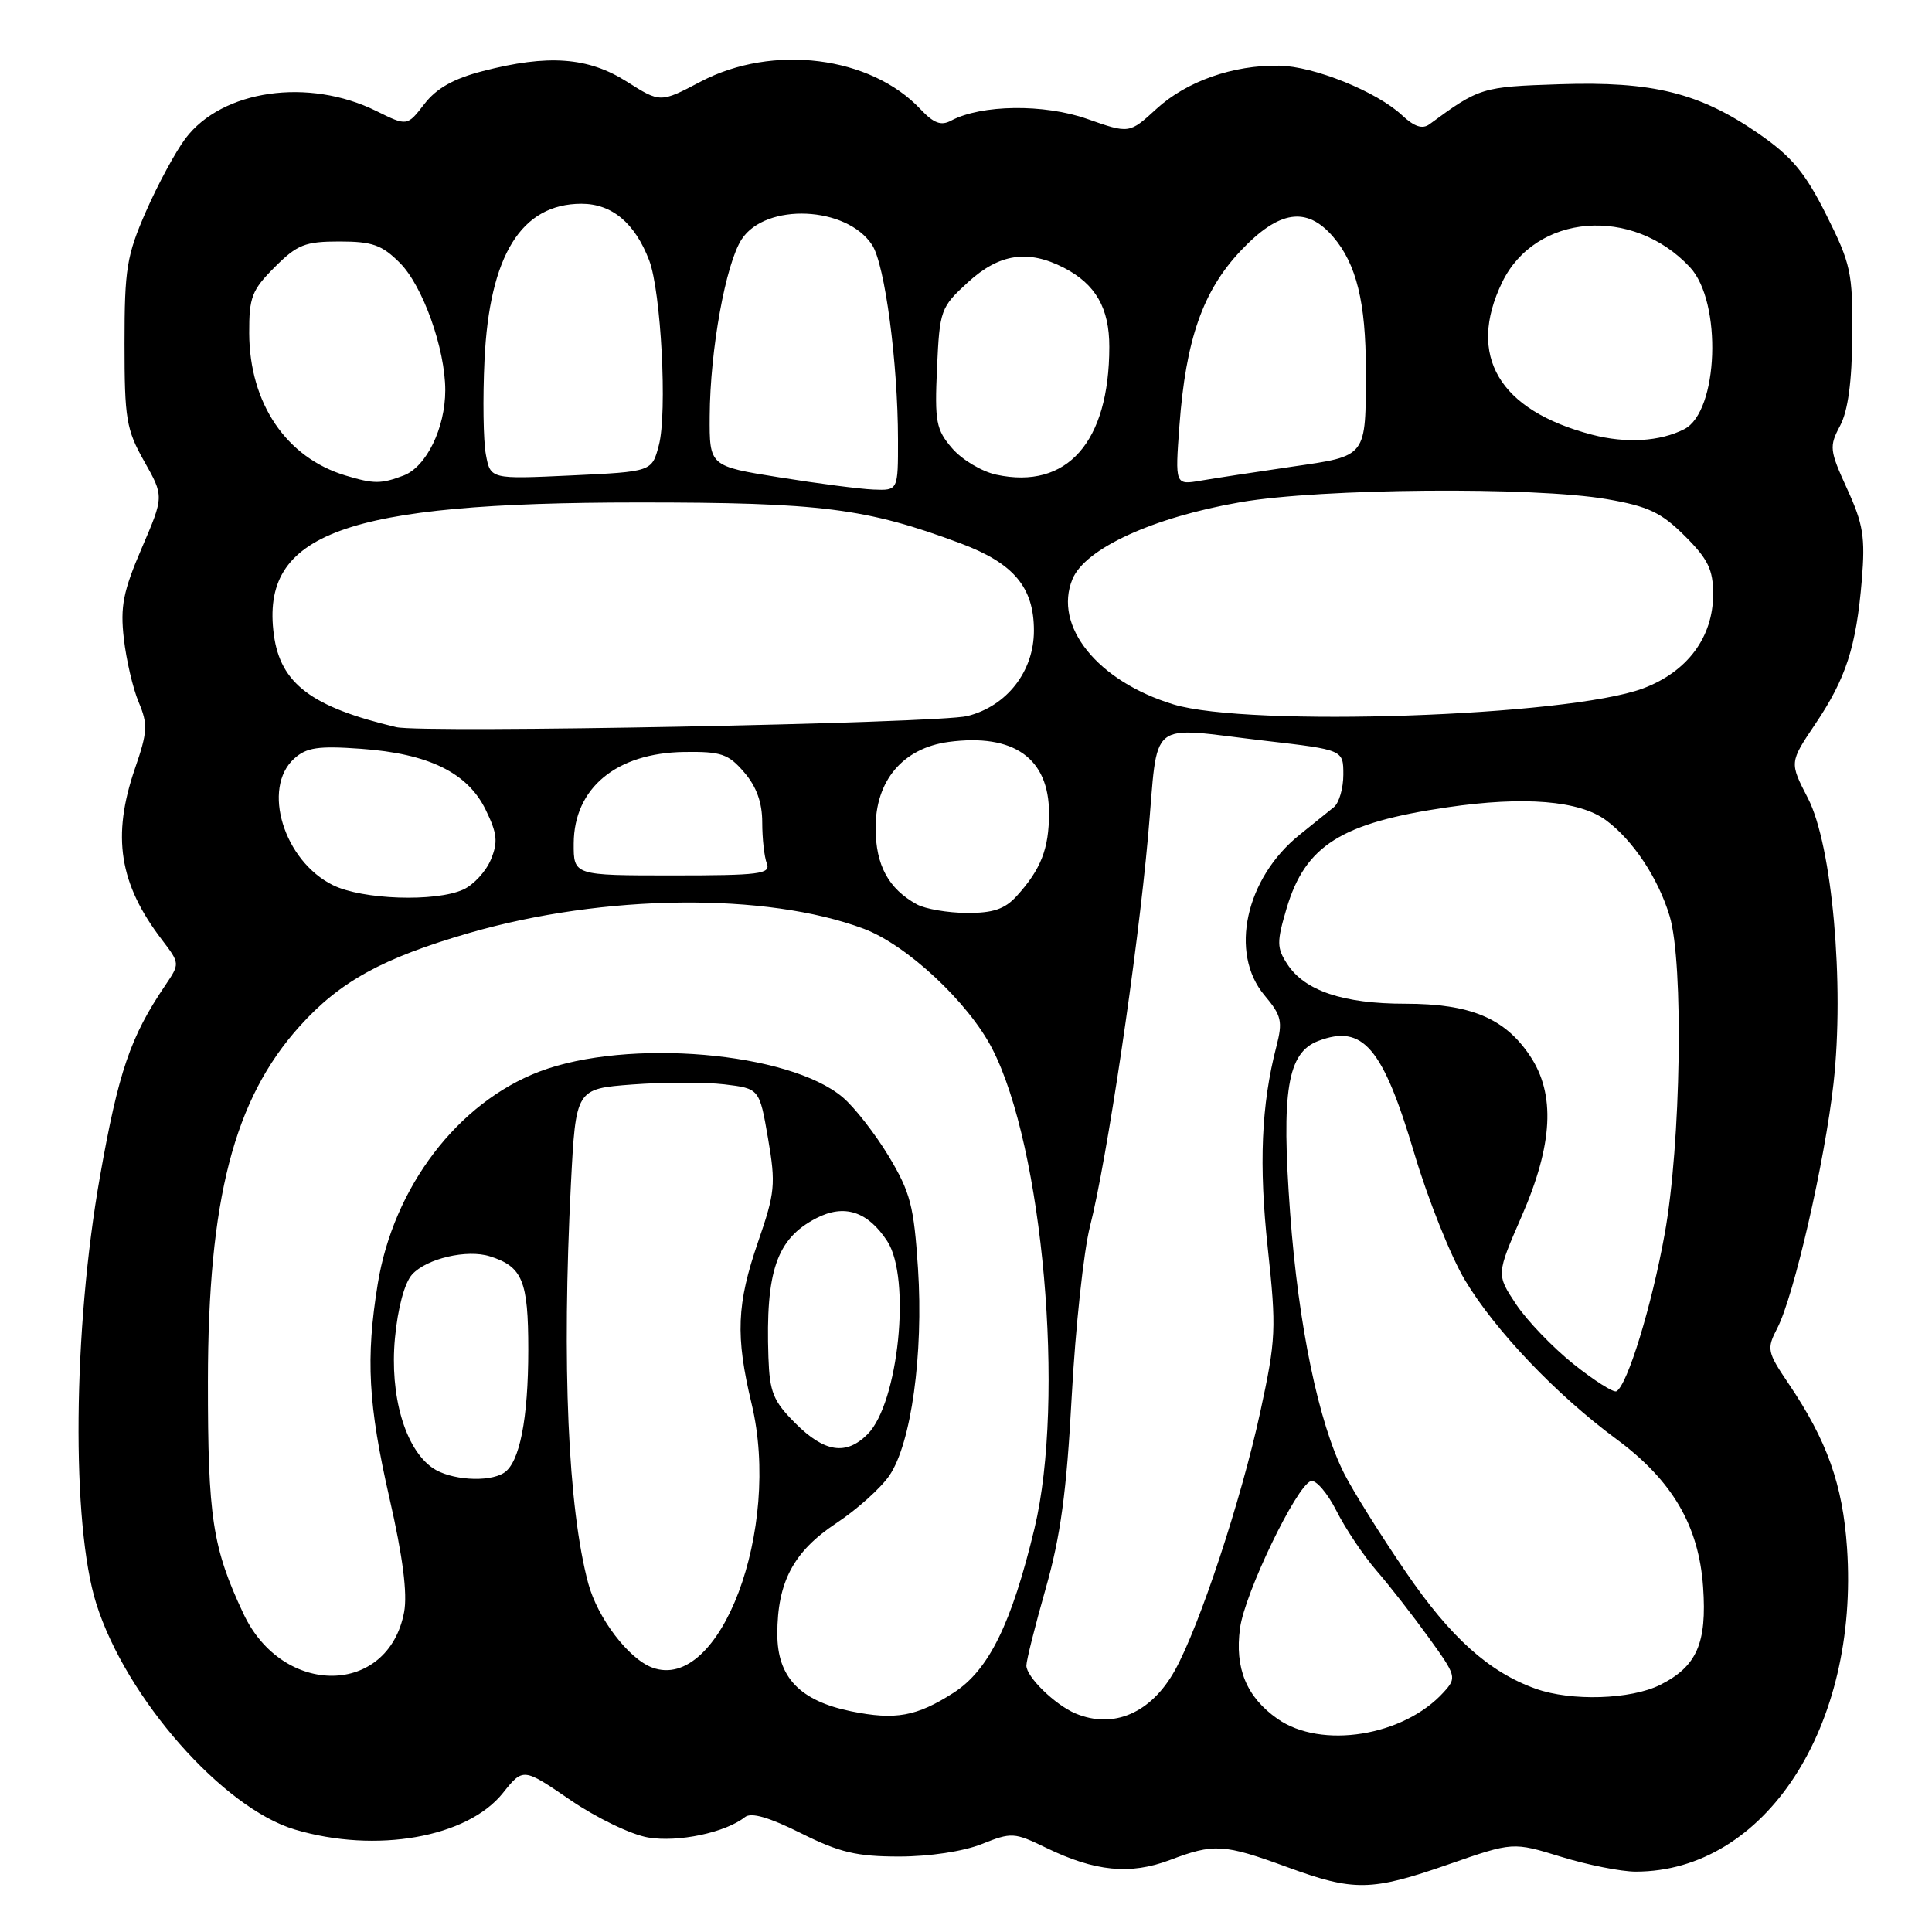 <?xml version="1.0" encoding="UTF-8" standalone="no"?>
<!DOCTYPE svg PUBLIC "-//W3C//DTD SVG 1.1//EN" "http://www.w3.org/Graphics/SVG/1.1/DTD/svg11.dtd" >
<svg xmlns="http://www.w3.org/2000/svg" xmlns:xlink="http://www.w3.org/1999/xlink" version="1.1" viewBox="0 0 256 256">
 <g >
 <path fill="currentColor"
d=" M 191.99 247.02 C 200.47 244.07 200.47 244.07 206.84 246.03 C 210.34 247.11 214.80 248.00 216.74 248.00 C 233.86 248.00 246.37 228.83 244.74 205.08 C 244.17 196.72 242.10 190.91 237.03 183.39 C 234.14 179.11 234.07 178.76 235.51 175.97 C 237.70 171.74 241.79 153.95 242.95 143.57 C 244.42 130.43 242.77 111.99 239.56 105.77 C 237.11 101.03 237.11 101.03 240.52 95.96 C 244.61 89.90 245.96 85.71 246.70 76.87 C 247.17 71.19 246.89 69.44 244.76 64.79 C 242.42 59.67 242.36 59.16 243.82 56.42 C 244.87 54.44 245.39 50.61 245.44 44.48 C 245.50 36.11 245.25 34.97 242.00 28.48 C 239.18 22.85 237.44 20.77 233.03 17.71 C 225.19 12.29 218.99 10.75 206.64 11.16 C 196.32 11.50 196.04 11.59 189.40 16.47 C 188.48 17.14 187.40 16.79 185.79 15.28 C 182.44 12.14 174.10 8.77 169.50 8.70 C 163.39 8.60 157.22 10.77 153.24 14.42 C 149.64 17.72 149.64 17.72 144.07 15.76 C 138.35 13.74 130.02 13.85 126.03 15.98 C 124.70 16.70 123.72 16.33 121.97 14.47 C 115.36 7.43 102.39 5.80 92.85 10.81 C 87.50 13.63 87.50 13.63 83.05 10.81 C 77.91 7.56 72.61 7.18 63.97 9.42 C 60.10 10.42 57.83 11.70 56.23 13.78 C 53.95 16.73 53.95 16.73 49.87 14.71 C 40.87 10.26 29.44 11.90 24.58 18.34 C 23.27 20.08 20.92 24.42 19.35 28.00 C 16.79 33.85 16.50 35.60 16.50 45.50 C 16.50 55.51 16.73 56.92 19.11 61.13 C 21.73 65.77 21.73 65.77 18.78 72.63 C 16.32 78.35 15.92 80.36 16.41 84.62 C 16.73 87.44 17.61 91.23 18.38 93.05 C 19.61 95.98 19.56 96.98 17.88 101.84 C 14.80 110.81 15.78 117.10 21.46 124.53 C 23.85 127.67 23.85 127.67 21.88 130.59 C 17.29 137.36 15.70 142.01 13.25 155.88 C 9.66 176.18 9.44 201.96 12.76 212.50 C 16.70 225.00 29.54 239.60 39.09 242.43 C 49.82 245.62 61.93 243.49 66.64 237.58 C 69.32 234.23 69.32 234.23 75.57 238.51 C 79.05 240.89 83.63 243.10 85.89 243.48 C 89.86 244.15 96.12 242.83 98.72 240.77 C 99.54 240.12 101.91 240.80 106.13 242.91 C 111.23 245.46 113.52 246.00 119.14 246.00 C 123.14 246.00 127.66 245.32 130.08 244.35 C 134.04 242.77 134.38 242.79 138.61 244.84 C 145.09 247.99 149.75 248.45 155.00 246.47 C 160.85 244.25 162.16 244.33 170.50 247.38 C 179.43 250.65 181.65 250.62 191.99 247.02 Z  M 169.27 227.75 C 165.17 224.87 163.59 221.06 164.31 215.74 C 164.93 211.10 171.79 196.86 173.70 196.25 C 174.35 196.04 175.88 197.81 177.08 200.18 C 178.28 202.56 180.67 206.12 182.38 208.10 C 184.10 210.08 187.21 214.07 189.30 216.97 C 192.99 222.08 193.05 222.29 191.30 224.22 C 186.01 230.07 175.06 231.82 169.27 227.75 Z  M 112.79 226.76 C 105.99 225.37 103.00 222.25 103.00 216.52 C 103.00 209.62 105.15 205.58 110.81 201.83 C 113.54 200.03 116.70 197.19 117.84 195.53 C 120.74 191.29 122.38 179.45 121.64 168.07 C 121.10 159.79 120.63 157.99 117.77 153.22 C 115.97 150.24 113.23 146.72 111.68 145.41 C 104.58 139.38 83.15 137.56 71.50 141.98 C 60.66 146.10 52.13 157.30 50.05 170.14 C 48.45 180.00 48.78 186.12 51.61 198.53 C 53.38 206.27 54.00 211.16 53.55 213.60 C 51.46 224.75 37.46 224.90 32.26 213.83 C 28.15 205.08 27.54 201.09 27.55 183.00 C 27.57 158.91 30.99 145.67 39.70 135.99 C 45.04 130.05 50.67 126.96 62.19 123.62 C 80.05 118.46 101.52 118.23 114.44 123.06 C 120.15 125.20 128.28 132.78 131.46 138.93 C 138.21 151.98 141.16 185.42 137.08 202.50 C 134.04 215.16 131.01 221.32 126.34 224.31 C 121.46 227.44 118.66 227.95 112.79 226.76 Z  M 142.50 227.04 C 139.80 225.90 136.00 222.20 136.00 220.70 C 136.00 220.03 137.15 215.44 138.56 210.49 C 140.53 203.57 141.33 197.71 142.01 185.00 C 142.50 175.93 143.59 165.80 144.43 162.50 C 146.67 153.73 150.71 126.59 152.13 110.75 C 153.55 94.86 151.74 96.32 167.75 98.17 C 178.00 99.36 178.00 99.36 178.00 102.64 C 178.00 104.44 177.44 106.38 176.75 106.95 C 176.06 107.51 174.02 109.16 172.21 110.61 C 165.04 116.36 162.86 126.30 167.55 131.88 C 169.82 134.58 169.99 135.32 169.12 138.70 C 167.13 146.38 166.79 154.31 167.99 165.42 C 169.14 176.08 169.08 177.46 166.98 187.15 C 164.46 198.77 158.92 215.53 155.67 221.35 C 152.52 227.00 147.54 229.15 142.50 227.04 Z  M 203.50 223.77 C 197.31 221.57 192.20 216.98 186.28 208.30 C 182.97 203.46 179.30 197.60 178.12 195.27 C 174.73 188.57 172.04 175.64 170.95 160.73 C 169.76 144.54 170.58 139.49 174.68 137.93 C 180.60 135.68 183.22 138.76 187.41 152.85 C 189.22 158.93 192.23 166.46 194.10 169.60 C 198.09 176.28 206.21 184.81 214.17 190.68 C 221.59 196.16 225.10 202.14 225.67 210.29 C 226.19 217.75 224.84 220.81 219.99 223.25 C 216.10 225.20 208.20 225.45 203.50 223.77 Z  M 86.42 220.96 C 83.28 219.79 79.19 214.41 77.95 209.82 C 75.26 199.81 74.43 180.82 75.65 156.88 C 76.30 144.27 76.30 144.27 83.80 143.70 C 87.93 143.39 93.41 143.38 95.97 143.68 C 100.63 144.24 100.63 144.24 101.77 150.85 C 102.81 156.93 102.70 158.03 100.45 164.55 C 97.61 172.79 97.44 177.03 99.59 186.00 C 103.58 202.63 95.41 224.31 86.42 220.96 Z  M 57.31 194.50 C 53.66 191.95 51.63 184.91 52.33 177.34 C 52.71 173.31 53.60 169.99 54.61 168.87 C 56.53 166.76 61.88 165.51 64.91 166.47 C 69.24 167.84 70.00 169.70 70.00 178.83 C 70.00 188.04 68.85 193.84 66.77 195.16 C 64.71 196.47 59.61 196.11 57.31 194.50 Z  M 105.40 188.60 C 102.46 185.66 101.98 184.48 101.82 179.85 C 101.43 168.43 102.91 164.13 108.16 161.42 C 111.87 159.50 114.97 160.50 117.56 164.45 C 120.76 169.33 119.06 185.94 114.95 190.05 C 112.11 192.89 109.25 192.45 105.40 188.60 Z  M 208.50 180.75 C 205.75 178.55 202.32 174.98 200.88 172.81 C 198.27 168.87 198.27 168.87 201.62 161.18 C 205.78 151.66 206.13 144.98 202.73 139.90 C 199.40 134.91 194.84 133.00 186.22 133.00 C 177.99 133.00 172.89 131.29 170.58 127.76 C 169.17 125.60 169.16 124.84 170.48 120.37 C 172.97 112.01 177.71 109.03 191.80 106.97 C 201.98 105.48 209.29 106.08 212.82 108.70 C 216.39 111.34 219.73 116.38 221.24 121.40 C 223.11 127.63 222.74 151.58 220.58 163.50 C 218.86 173.05 215.65 183.52 214.19 184.35 C 213.81 184.57 211.25 182.94 208.50 180.75 Z  M 121.50 119.84 C 117.73 117.77 116.05 114.67 116.02 109.77 C 115.99 103.44 119.64 99.13 125.69 98.31 C 134.33 97.16 139.00 100.47 139.00 107.75 C 139.00 112.47 137.93 115.20 134.70 118.75 C 133.13 120.47 131.57 120.99 128.08 120.97 C 125.56 120.95 122.60 120.44 121.50 119.84 Z  M 44.12 117.29 C 37.61 114.08 34.65 104.44 38.98 100.52 C 40.61 99.04 42.17 98.81 47.85 99.22 C 56.80 99.86 61.95 102.38 64.35 107.29 C 65.89 110.44 66.01 111.57 65.04 113.91 C 64.39 115.47 62.75 117.25 61.39 117.87 C 57.72 119.54 48.03 119.22 44.12 117.29 Z  M 76.02 111.75 C 76.06 104.42 81.67 99.77 90.65 99.64 C 95.56 99.57 96.51 99.89 98.61 102.34 C 100.24 104.23 101.00 106.34 101.00 108.97 C 101.00 111.10 101.27 113.55 101.61 114.42 C 102.14 115.81 100.65 116.00 89.11 116.00 C 76.00 116.00 76.00 116.00 76.02 111.75 Z  M 52.50 96.35 C 41.27 93.69 37.16 90.58 36.29 84.12 C 34.48 70.65 45.65 66.59 84.50 66.58 C 108.78 66.57 114.79 67.33 127.31 72.01 C 134.33 74.64 137.00 77.82 137.00 83.56 C 137.00 88.97 133.41 93.57 128.18 94.88 C 124.33 95.85 55.98 97.17 52.50 96.35 Z  M 155.50 93.34 C 145.44 90.28 139.53 82.95 142.11 76.73 C 143.79 72.67 152.82 68.54 164.38 66.54 C 175.01 64.70 203.27 64.47 212.92 66.14 C 218.41 67.09 220.12 67.90 223.25 71.02 C 226.33 74.09 227.00 75.48 227.00 78.73 C 227.00 84.44 223.57 89.04 217.68 91.23 C 207.70 94.93 165.46 96.37 155.50 93.34 Z  M 103.25 63.25 C 94.00 61.77 94.00 61.77 94.04 55.13 C 94.09 46.35 96.16 34.94 98.28 31.70 C 101.47 26.83 112.19 27.30 115.56 32.46 C 117.25 35.02 118.98 48.08 118.99 58.25 C 119.00 65.00 119.00 65.00 115.75 64.87 C 113.96 64.80 108.34 64.07 103.25 63.25 Z  M 45.79 63.01 C 37.93 60.64 33.06 53.45 33.02 44.15 C 33.00 39.38 33.37 38.43 36.40 35.40 C 39.39 32.41 40.42 32.00 44.98 32.00 C 49.33 32.00 50.61 32.45 52.99 34.84 C 56.02 37.87 59.00 46.23 59.00 51.71 C 59.00 56.72 56.49 61.86 53.48 63.01 C 50.49 64.14 49.55 64.14 45.79 63.01 Z  M 64.38 60.22 C 64.04 58.41 63.96 52.78 64.20 47.72 C 64.85 33.83 69.08 27.00 77.05 27.00 C 81.08 27.00 84.12 29.54 86.02 34.50 C 87.59 38.60 88.44 54.71 87.30 59.00 C 86.38 62.50 86.38 62.50 75.69 63.00 C 64.99 63.50 64.99 63.50 64.38 60.22 Z  M 132.02 62.90 C 130.10 62.49 127.47 60.92 126.17 59.41 C 124.03 56.92 123.84 55.91 124.16 48.74 C 124.51 41.07 124.64 40.72 128.25 37.41 C 132.41 33.60 136.22 33.03 140.99 35.49 C 145.18 37.66 147.00 40.83 146.99 45.97 C 146.98 58.60 141.39 64.91 132.02 62.90 Z  M 156.28 56.39 C 157.13 44.98 159.38 38.54 164.40 33.23 C 169.48 27.85 173.14 27.30 176.65 31.38 C 179.73 34.96 180.99 40.10 180.98 49.00 C 180.97 60.71 181.22 60.38 171.19 61.84 C 166.41 62.54 160.97 63.37 159.10 63.69 C 155.70 64.27 155.70 64.27 156.28 56.39 Z  M 210.95 57.60 C 198.61 54.38 194.34 47.13 199.04 37.41 C 203.46 28.30 216.31 27.26 223.92 35.40 C 228.23 40.01 227.72 54.55 223.17 56.87 C 219.95 58.51 215.46 58.78 210.95 57.60 Z "/>
</g>
</svg>